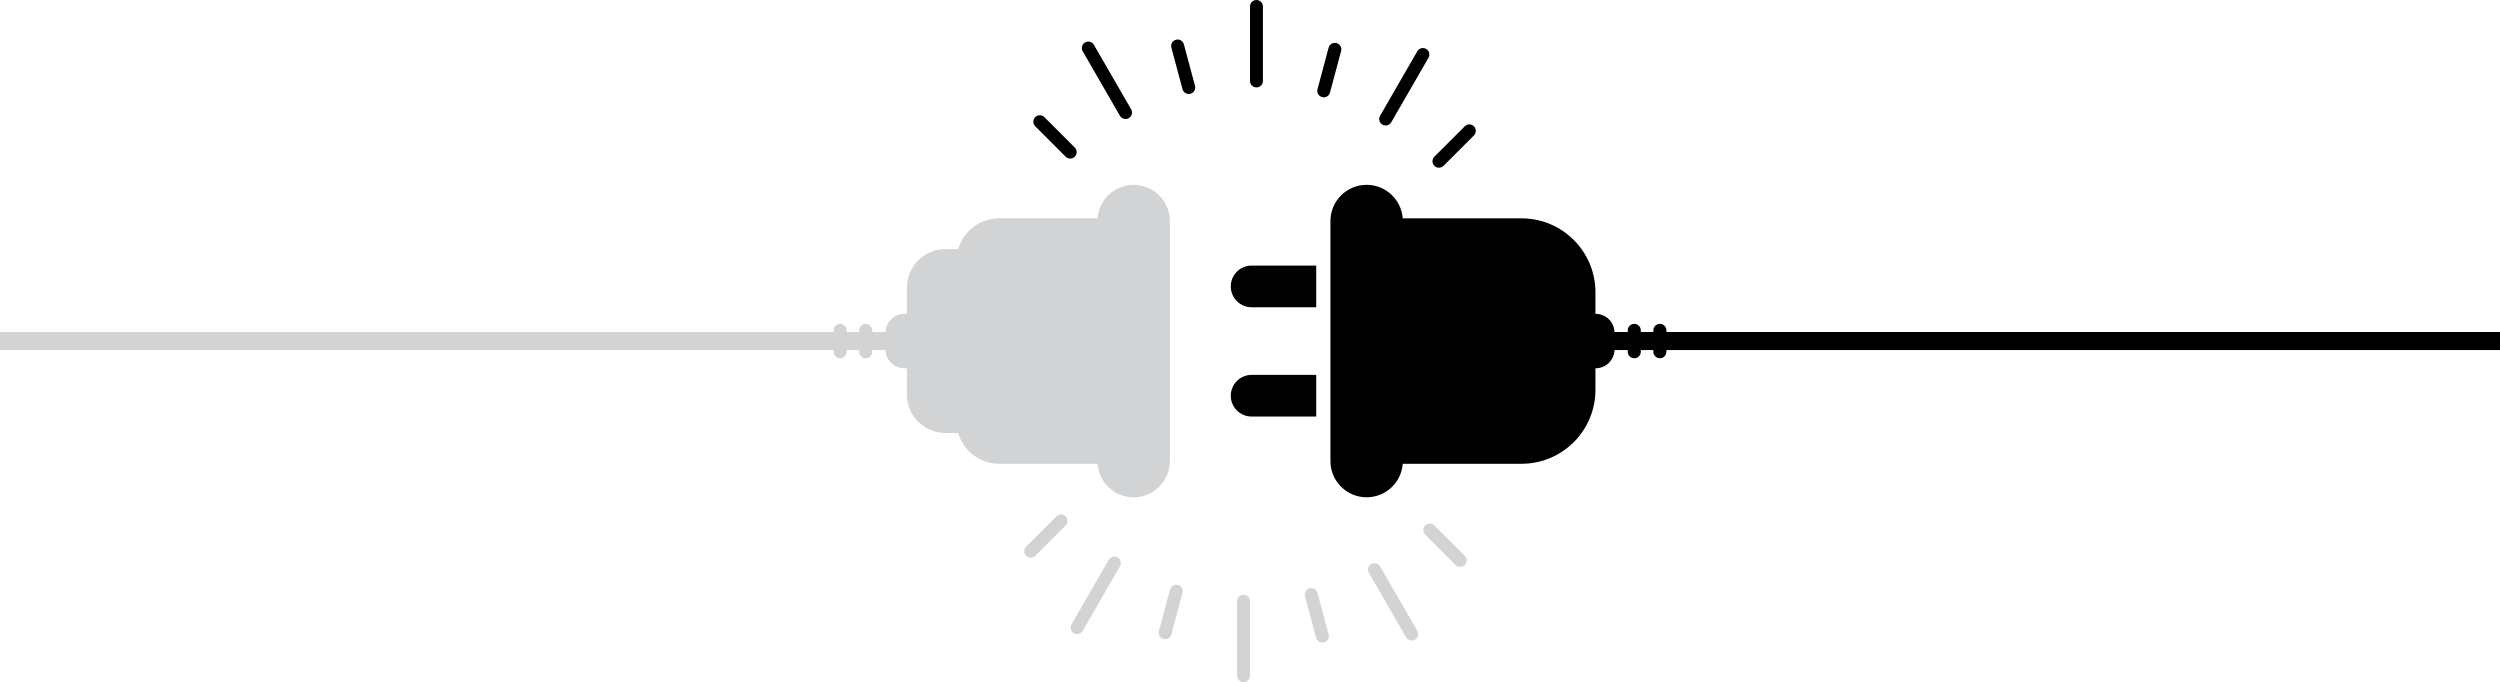 <?xml version="1.0" encoding="iso-8859-1"?>
<!-- Generator: Adobe Illustrator 25.4.1, SVG Export Plug-In . SVG Version: 6.00 Build 0)  -->
<svg version="1.1" id="Layer_1" xmlns="http://www.w3.org/2000/svg" xmlns:xlink="http://www.w3.org/1999/xlink" x="0px" y="0px"
	 viewBox="0 0 1500 409.273" style="enable-background:new 0 0 1500 409.273;" xml:space="preserve">
<g>
	<path style="fill:#D1D3D4;" d="M670.543,334.497L670.543,334.497c1.857,1.072,2.493,3.446,1.421,5.302l-22.341,38.696
		c-1.072,1.857-3.446,2.493-5.302,1.421h0c-1.857-1.072-2.493-3.446-1.421-5.302l22.341-38.696
		C666.312,334.062,668.686,333.425,670.543,334.497z"/>
	<path style="fill:#D1D3D4;" d="M746.118,356.828L746.118,356.828c2.144,0,3.882,1.738,3.882,3.882v44.682
		c0,2.144-1.738,3.882-3.882,3.882l0,0c-2.144,0-3.882-1.738-3.882-3.882V360.71C742.237,358.566,743.975,356.828,746.118,356.828z"
		/>
	<path style="fill:#D1D3D4;" d="M822.734,338.379L822.734,338.379c1.857-1.072,4.23-0.436,5.302,1.421l22.341,38.696
		c1.072,1.857,0.436,4.23-1.421,5.302l0,0c-1.857,1.072-4.23,0.436-5.302-1.421l-22.341-38.696
		C820.241,341.825,820.878,339.451,822.734,338.379z"/>
	<path style="fill:#D1D3D4;" d="M639.372,309.775L639.372,309.775c1.516,1.516,1.516,3.974,0,5.489l-18.241,18.241
		c-1.516,1.516-3.974,1.516-5.489,0l0,0c-1.516-1.516-1.516-3.974,0-5.489l18.241-18.241
		C635.398,308.259,637.856,308.259,639.372,309.775z"/>
	<path style="fill:#D1D3D4;" d="M706.763,351.003L706.763,351.003c2.071,0.555,3.3,2.683,2.745,4.754l-6.677,24.918
		c-0.555,2.071-2.683,3.3-4.754,2.745l0,0c-2.071-0.555-3.299-2.683-2.745-4.754l6.677-24.918
		C702.563,351.677,704.692,350.449,706.763,351.003z"/>
	<path style="fill:#D1D3D4;" d="M785.739,353.013L785.739,353.013c2.071-0.555,4.199,0.674,4.754,2.745l6.677,24.918
		c0.555,2.071-0.674,4.199-2.745,4.754l0,0c-2.071,0.555-4.199-0.674-4.754-2.745l-6.677-24.918
		C782.439,355.696,783.668,353.568,785.739,353.013z"/>
	<path style="fill:#D1D3D4;" d="M855.139,315.265L855.139,315.265c1.516-1.516,3.974-1.516,5.489,0l18.241,18.241
		c1.516,1.516,1.516,3.974,0,5.489h0c-1.516,1.516-3.974,1.516-5.489,0l-18.241-18.241
		C853.623,319.238,853.623,316.781,855.139,315.265z"/>
</g>
<g>
	<path d="M753.882,52.445L753.882,52.445c-2.144,0-3.882-1.738-3.882-3.882V3.882C750,1.738,751.738,0,753.882,0h0
		c2.144,0,3.882,1.738,3.882,3.882v44.682C757.763,50.707,756.025,52.445,753.882,52.445z"/>
	<path d="M677.266,70.894L677.266,70.894c-1.857,1.072-4.231,0.436-5.302-1.421l-22.341-38.696c-1.072-1.857-0.436-4.23,1.421-5.302
		v0c1.857-1.072,4.231-0.436,5.302,1.421l22.341,38.696C679.759,67.448,679.122,69.822,677.266,70.894z"/>
	<path d="M829.457,74.776L829.457,74.776c-1.857-1.072-2.493-3.446-1.421-5.302l22.341-38.696c1.072-1.857,3.446-2.493,5.302-1.421
		v0c1.857,1.072,2.493,3.446,1.421,5.302L834.76,73.355C833.688,75.212,831.314,75.848,829.457,74.776z"/>
	<path d="M714.261,56.26L714.261,56.26c-2.071,0.555-4.199-0.674-4.754-2.745l-6.677-24.918c-0.555-2.071,0.674-4.199,2.745-4.754v0
		c2.071-0.555,4.199,0.674,4.754,2.745l6.677,24.918C717.561,53.577,716.332,55.706,714.261,56.26z"/>
	<path d="M644.861,94.008L644.861,94.008c-1.516,1.516-3.974,1.516-5.489,0l-18.241-18.241c-1.516-1.516-1.516-3.974,0-5.489v0
		c1.516-1.516,3.974-1.516,5.489,0l18.241,18.241C646.377,90.035,646.377,92.493,644.861,94.008z"/>
	<path d="M860.628,99.498L860.628,99.498c-1.516-1.516-1.516-3.974,0-5.489l18.241-18.241c1.516-1.516,3.974-1.516,5.489,0v0
		c1.516,1.516,1.516,3.974,0,5.489l-18.241,18.241C864.602,101.014,862.144,101.014,860.628,99.498z"/>
	<path d="M793.237,58.27L793.237,58.27c-2.071-0.555-3.3-2.683-2.745-4.754l6.677-24.918c0.555-2.071,2.683-3.3,4.754-2.745v0
		c2.071,0.555,3.3,2.683,2.745,4.754l-6.677,24.918C797.437,57.596,795.308,58.825,793.237,58.27z"/>
</g>
<g>
	<path d="M738.469,171.844c0,6.905,5.598,12.503,12.503,12.503h38.759v-25.006h-38.759
		C744.067,159.341,738.469,164.939,738.469,171.844z"/>
	<path d="M738.469,237.429c0,6.905,5.598,12.503,12.503,12.503h38.759v-25.006h-38.759
		C744.067,224.926,738.469,230.524,738.469,237.429z"/>
	<path d="M999.845,199.219v-0.979c0-2.166-1.756-3.921-3.921-3.921s-3.921,1.755-3.921,3.921v0.979h-7.514v-0.979
		c0-2.166-1.755-3.921-3.921-3.921c-2.166,0-3.921,1.755-3.921,3.921v0.979h-7.941c-0.238-6.066-5.217-10.914-11.341-10.914h-0.093
		v-12.918c0-24.511-19.87-44.381-44.38-44.381h-71.259c-0.827-11.241-10.202-20.105-21.653-20.105
		c-11.995,0-21.719,9.724-21.719,21.719v144.033c0,11.995,9.724,21.719,21.719,21.719c11.452,0,20.827-8.865,21.653-20.105h71.259
		c24.51,0,44.38-19.87,44.38-44.381v-12.918h0.093c6.124,0,11.103-4.848,11.341-10.914h7.941v0.979c0,2.166,1.755,3.921,3.921,3.921
		c2.166,0,3.921-1.755,3.921-3.921v-0.979h7.514v0.979c0,2.166,1.755,3.921,3.921,3.921s3.921-1.755,3.921-3.921v-0.979H1500v-2.704
		v-5.429v-2.704H999.845z"/>
</g>
<path style="fill:#D1D3D4;" d="M680.201,110.901L680.201,110.901c-11.452,0-20.827,8.865-21.653,20.105h-59.041
	c-11.671,0-21.514,7.799-24.619,18.467h-7.64c-12.754,0-23.094,10.339-23.094,23.094v15.738h-1.519
	c-6.124,0-11.103,4.848-11.341,10.914h-7.941v-0.979c0-2.166-1.755-3.921-3.921-3.921c-2.166,0-3.921,1.755-3.921,3.921v0.979
	h-7.514v-0.979c0-2.166-1.755-3.921-3.921-3.921c-2.166,0-3.921,1.755-3.921,3.921v0.979H0v2.704v5.429v2.704h500.155v0.979
	c0,2.166,1.755,3.921,3.921,3.921c2.166,0,3.921-1.755,3.921-3.921v-0.979h7.514v0.979c0,2.166,1.755,3.921,3.921,3.921
	c2.166,0,3.921-1.755,3.921-3.921v-0.979h7.941c0.238,6.066,5.217,10.914,11.341,10.914h1.519v15.738
	c0,12.754,10.339,23.094,23.094,23.094h7.64c3.105,10.668,12.948,18.467,24.619,18.467h59.041
	c0.827,11.241,10.202,20.105,21.653,20.105h0c11.995,0,21.719-9.724,21.719-21.719V132.62
	C701.92,120.625,692.196,110.901,680.201,110.901z"/>
</svg>
